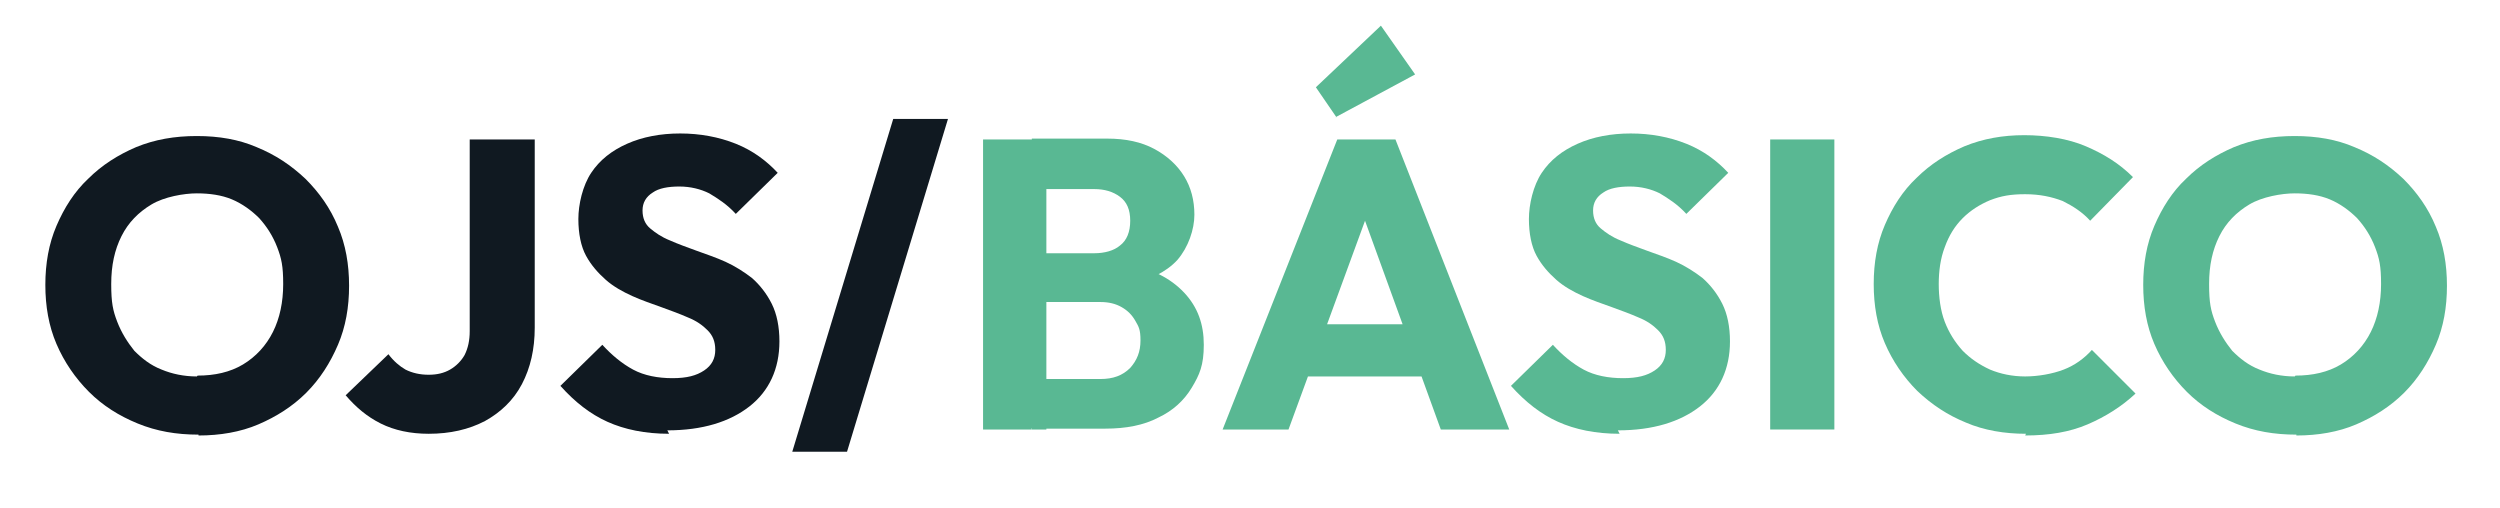 <?xml version="1.0" encoding="UTF-8"?>
<svg id="Capa_1" xmlns="http://www.w3.org/2000/svg" version="1.1" viewBox="0 0 292.2 59.4">
  <!-- Generator: Adobe Illustrator 29.6.1, SVG Export Plug-In . SVG Version: 2.1.1 Build 9)  -->
  <defs>
    <style>
      .st0 {
        fill: #59b893;
      }

      .st1 {
        fill: #101921;
      }
    </style>
  </defs>
  <path class="st1" d="M23.2,50.8c-2.6,0-4.9-.4-7.1-1.3-2.2-.9-4.1-2.1-5.7-3.7-1.6-1.6-2.9-3.5-3.8-5.6-.9-2.1-1.3-4.4-1.3-6.9s.4-4.8,1.3-6.9c.9-2.1,2.1-4,3.7-5.5,1.6-1.6,3.5-2.8,5.6-3.7,2.2-.9,4.5-1.3,7.1-1.3s4.9.4,7,1.3c2.2.9,4,2.1,5.7,3.7,1.6,1.6,2.9,3.4,3.8,5.6.9,2.1,1.3,4.4,1.3,6.9s-.4,4.8-1.3,6.9c-.9,2.1-2.1,4-3.7,5.6-1.6,1.6-3.5,2.8-5.6,3.7s-4.5,1.3-7,1.3ZM23.1,43.9c2,0,3.8-.4,5.3-1.3,1.5-.9,2.7-2.2,3.5-3.8.8-1.6,1.2-3.5,1.2-5.6s-.2-3-.7-4.3c-.5-1.3-1.2-2.4-2.1-3.4-.9-.9-2-1.7-3.2-2.2-1.2-.5-2.6-.7-4.1-.7s-3.8.4-5.3,1.3c-1.5.9-2.7,2.1-3.5,3.7s-1.2,3.4-1.2,5.6.2,3.1.7,4.4c.5,1.3,1.2,2.4,2,3.4.9.9,1.9,1.7,3.2,2.2,1.2.5,2.6.8,4.1.8Z"/>
  <path class="st1" d="M50.1,50.7c-2.1,0-4-.4-5.6-1.2s-2.9-1.9-4.1-3.3l5-4.8c.6.8,1.3,1.4,2,1.8.8.4,1.7.6,2.7.6s1.8-.2,2.5-.6c.7-.4,1.3-1,1.7-1.7.4-.8.6-1.7.6-2.8v-22.4h7.6v22c0,2.5-.5,4.7-1.5,6.6-1,1.9-2.5,3.3-4.3,4.3-1.9,1-4.1,1.5-6.6,1.5Z"/>
  <path class="st1" d="M78.2,50.7c-2.8,0-5.2-.5-7.2-1.4-2-.9-3.8-2.3-5.5-4.2l4.9-4.8c1.1,1.2,2.3,2.2,3.6,2.9,1.3.7,2.9,1,4.6,1s2.8-.3,3.7-.9,1.3-1.4,1.3-2.4-.3-1.7-.9-2.3-1.3-1.1-2.3-1.5c-.9-.4-2-.8-3.1-1.2-1.1-.4-2.3-.8-3.4-1.3-1.1-.5-2.2-1.1-3.1-1.9-.9-.8-1.7-1.7-2.3-2.8-.6-1.1-.9-2.6-.9-4.3s.5-3.9,1.5-5.4c1-1.5,2.4-2.6,4.2-3.4,1.8-.8,3.9-1.2,6.2-1.2s4.5.4,6.5,1.2c2,.8,3.6,2,4.9,3.4l-4.9,4.8c-1-1.1-2.1-1.8-3.1-2.4-1-.5-2.2-.8-3.5-.8s-2.4.2-3.1.7c-.8.5-1.2,1.2-1.2,2.1s.3,1.6.9,2.1c.6.5,1.3,1,2.3,1.4.9.4,2,.8,3.1,1.2,1.1.4,2.3.8,3.4,1.3,1.1.5,2.2,1.2,3.1,1.9.9.8,1.7,1.8,2.3,3,.6,1.2.9,2.7.9,4.4,0,3.2-1.2,5.8-3.5,7.6-2.3,1.8-5.5,2.8-9.6,2.8Z"/>
  <path class="st1" d="M92.6,52.8l11.8-38.9h6.4l-11.8,38.9h-6.4Z"/>
  <path class="st0" d="M114.9,50.2V16.3h7.4v33.9h-7.4ZM120.6,50.2v-5.9h8c1.5,0,2.6-.4,3.5-1.3.8-.9,1.2-1.9,1.2-3.2s-.2-1.6-.6-2.3-.9-1.2-1.6-1.6c-.7-.4-1.5-.6-2.5-.6h-8v-5.7h7.3c1.2,0,2.3-.3,3-.9.8-.6,1.2-1.6,1.2-2.9s-.4-2.2-1.2-2.8c-.8-.6-1.8-.9-3-.9h-7.3v-5.9h8.8c2.2,0,4,.4,5.5,1.2,1.5.8,2.7,1.9,3.5,3.2s1.2,2.8,1.2,4.5-.7,3.8-2,5.3c-1.3,1.4-3.3,2.4-6,3l.2-2.5c2.8.5,5,1.6,6.6,3.3,1.6,1.7,2.3,3.7,2.3,6.1s-.5,3.5-1.4,5c-.9,1.5-2.2,2.7-3.9,3.5-1.7.9-3.8,1.3-6.2,1.3h-8.7Z"/>
  <path class="st0" d="M142.9,50.2l13.4-33.9h6.8l13.3,33.9h-8l-10.2-28.1h2.7l-10.3,28.1h-7.8ZM150.5,44v-6.1h18.5v6.1h-18.5ZM156.2,13.7l-2.4-3.5,7.6-7.2,4,5.7-9.3,5Z"/>
  <path class="st0" d="M189.3,50.7c-2.8,0-5.2-.5-7.2-1.4-2-.9-3.8-2.3-5.5-4.2l4.9-4.8c1.1,1.2,2.3,2.2,3.6,2.9,1.3.7,2.9,1,4.6,1s2.8-.3,3.7-.9,1.3-1.4,1.3-2.4-.3-1.7-.9-2.3-1.3-1.1-2.3-1.5c-.9-.4-2-.8-3.1-1.2-1.1-.4-2.3-.8-3.4-1.3-1.1-.5-2.2-1.1-3.1-1.9-.9-.8-1.7-1.7-2.3-2.8-.6-1.1-.9-2.6-.9-4.3s.5-3.9,1.5-5.4c1-1.5,2.4-2.6,4.2-3.4,1.8-.8,3.9-1.2,6.2-1.2s4.5.4,6.5,1.2c2,.8,3.6,2,4.9,3.4l-4.9,4.8c-1-1.1-2.1-1.8-3.1-2.4-1-.5-2.2-.8-3.5-.8s-2.4.2-3.1.7c-.8.5-1.2,1.2-1.2,2.1s.3,1.6.9,2.1c.6.5,1.3,1,2.3,1.4.9.4,2,.8,3.1,1.2,1.1.4,2.3.8,3.4,1.3,1.1.5,2.2,1.2,3.1,1.9.9.8,1.7,1.8,2.3,3,.6,1.2.9,2.7.9,4.4,0,3.2-1.2,5.8-3.5,7.6-2.3,1.8-5.5,2.8-9.6,2.8Z"/>
  <path class="st0" d="M206.9,50.2V16.3h7.5v33.9h-7.5Z"/>
  <path class="st0" d="M236.8,50.7c-2.5,0-4.9-.4-7-1.3-2.2-.9-4-2.1-5.7-3.7-1.6-1.6-2.9-3.5-3.8-5.6-.9-2.1-1.3-4.4-1.3-6.9s.4-4.8,1.3-6.9c.9-2.1,2.1-4,3.7-5.5,1.6-1.6,3.5-2.8,5.6-3.7,2.2-.9,4.5-1.3,7-1.3s5.1.4,7.2,1.3,3.9,2,5.5,3.6l-5,5.1c-.9-1-2-1.7-3.2-2.3-1.3-.5-2.7-.8-4.4-.8s-2.8.2-4.1.7c-1.2.5-2.3,1.2-3.2,2.1-.9.9-1.6,2-2.1,3.4-.5,1.3-.7,2.8-.7,4.3s.2,3.1.7,4.4c.5,1.3,1.2,2.4,2.1,3.4.9.9,1.9,1.6,3.2,2.2,1.2.5,2.6.8,4.1.8s3.2-.3,4.5-.8c1.3-.5,2.4-1.3,3.3-2.3l5.1,5.1c-1.6,1.5-3.5,2.7-5.6,3.6-2.1.9-4.5,1.3-7.3,1.3Z"/>
  <path class="st0" d="M268.4,50.8c-2.6,0-4.9-.4-7.1-1.3-2.2-.9-4.1-2.1-5.7-3.7-1.6-1.6-2.9-3.5-3.8-5.6-.9-2.1-1.3-4.4-1.3-6.9s.4-4.8,1.3-6.9c.9-2.1,2.1-4,3.7-5.5,1.6-1.6,3.5-2.8,5.6-3.7,2.2-.9,4.5-1.3,7.1-1.3s4.9.4,7,1.3c2.2.9,4,2.1,5.7,3.7,1.6,1.6,2.9,3.4,3.8,5.6.9,2.1,1.3,4.4,1.3,6.9s-.4,4.8-1.3,6.9c-.9,2.1-2.1,4-3.7,5.6-1.6,1.6-3.5,2.8-5.6,3.7s-4.5,1.3-7,1.3ZM268.3,43.9c2,0,3.8-.4,5.3-1.3,1.5-.9,2.7-2.2,3.5-3.8.8-1.6,1.2-3.5,1.2-5.6s-.2-3-.7-4.3c-.5-1.3-1.2-2.4-2.1-3.4-.9-.9-2-1.7-3.2-2.2-1.2-.5-2.6-.7-4.1-.7s-3.8.4-5.3,1.3c-1.5.9-2.7,2.1-3.5,3.7s-1.2,3.4-1.2,5.6.2,3.1.7,4.4c.5,1.3,1.2,2.4,2,3.4.9.9,1.9,1.7,3.2,2.2,1.2.5,2.6.8,4.1.8Z"/>
</svg>